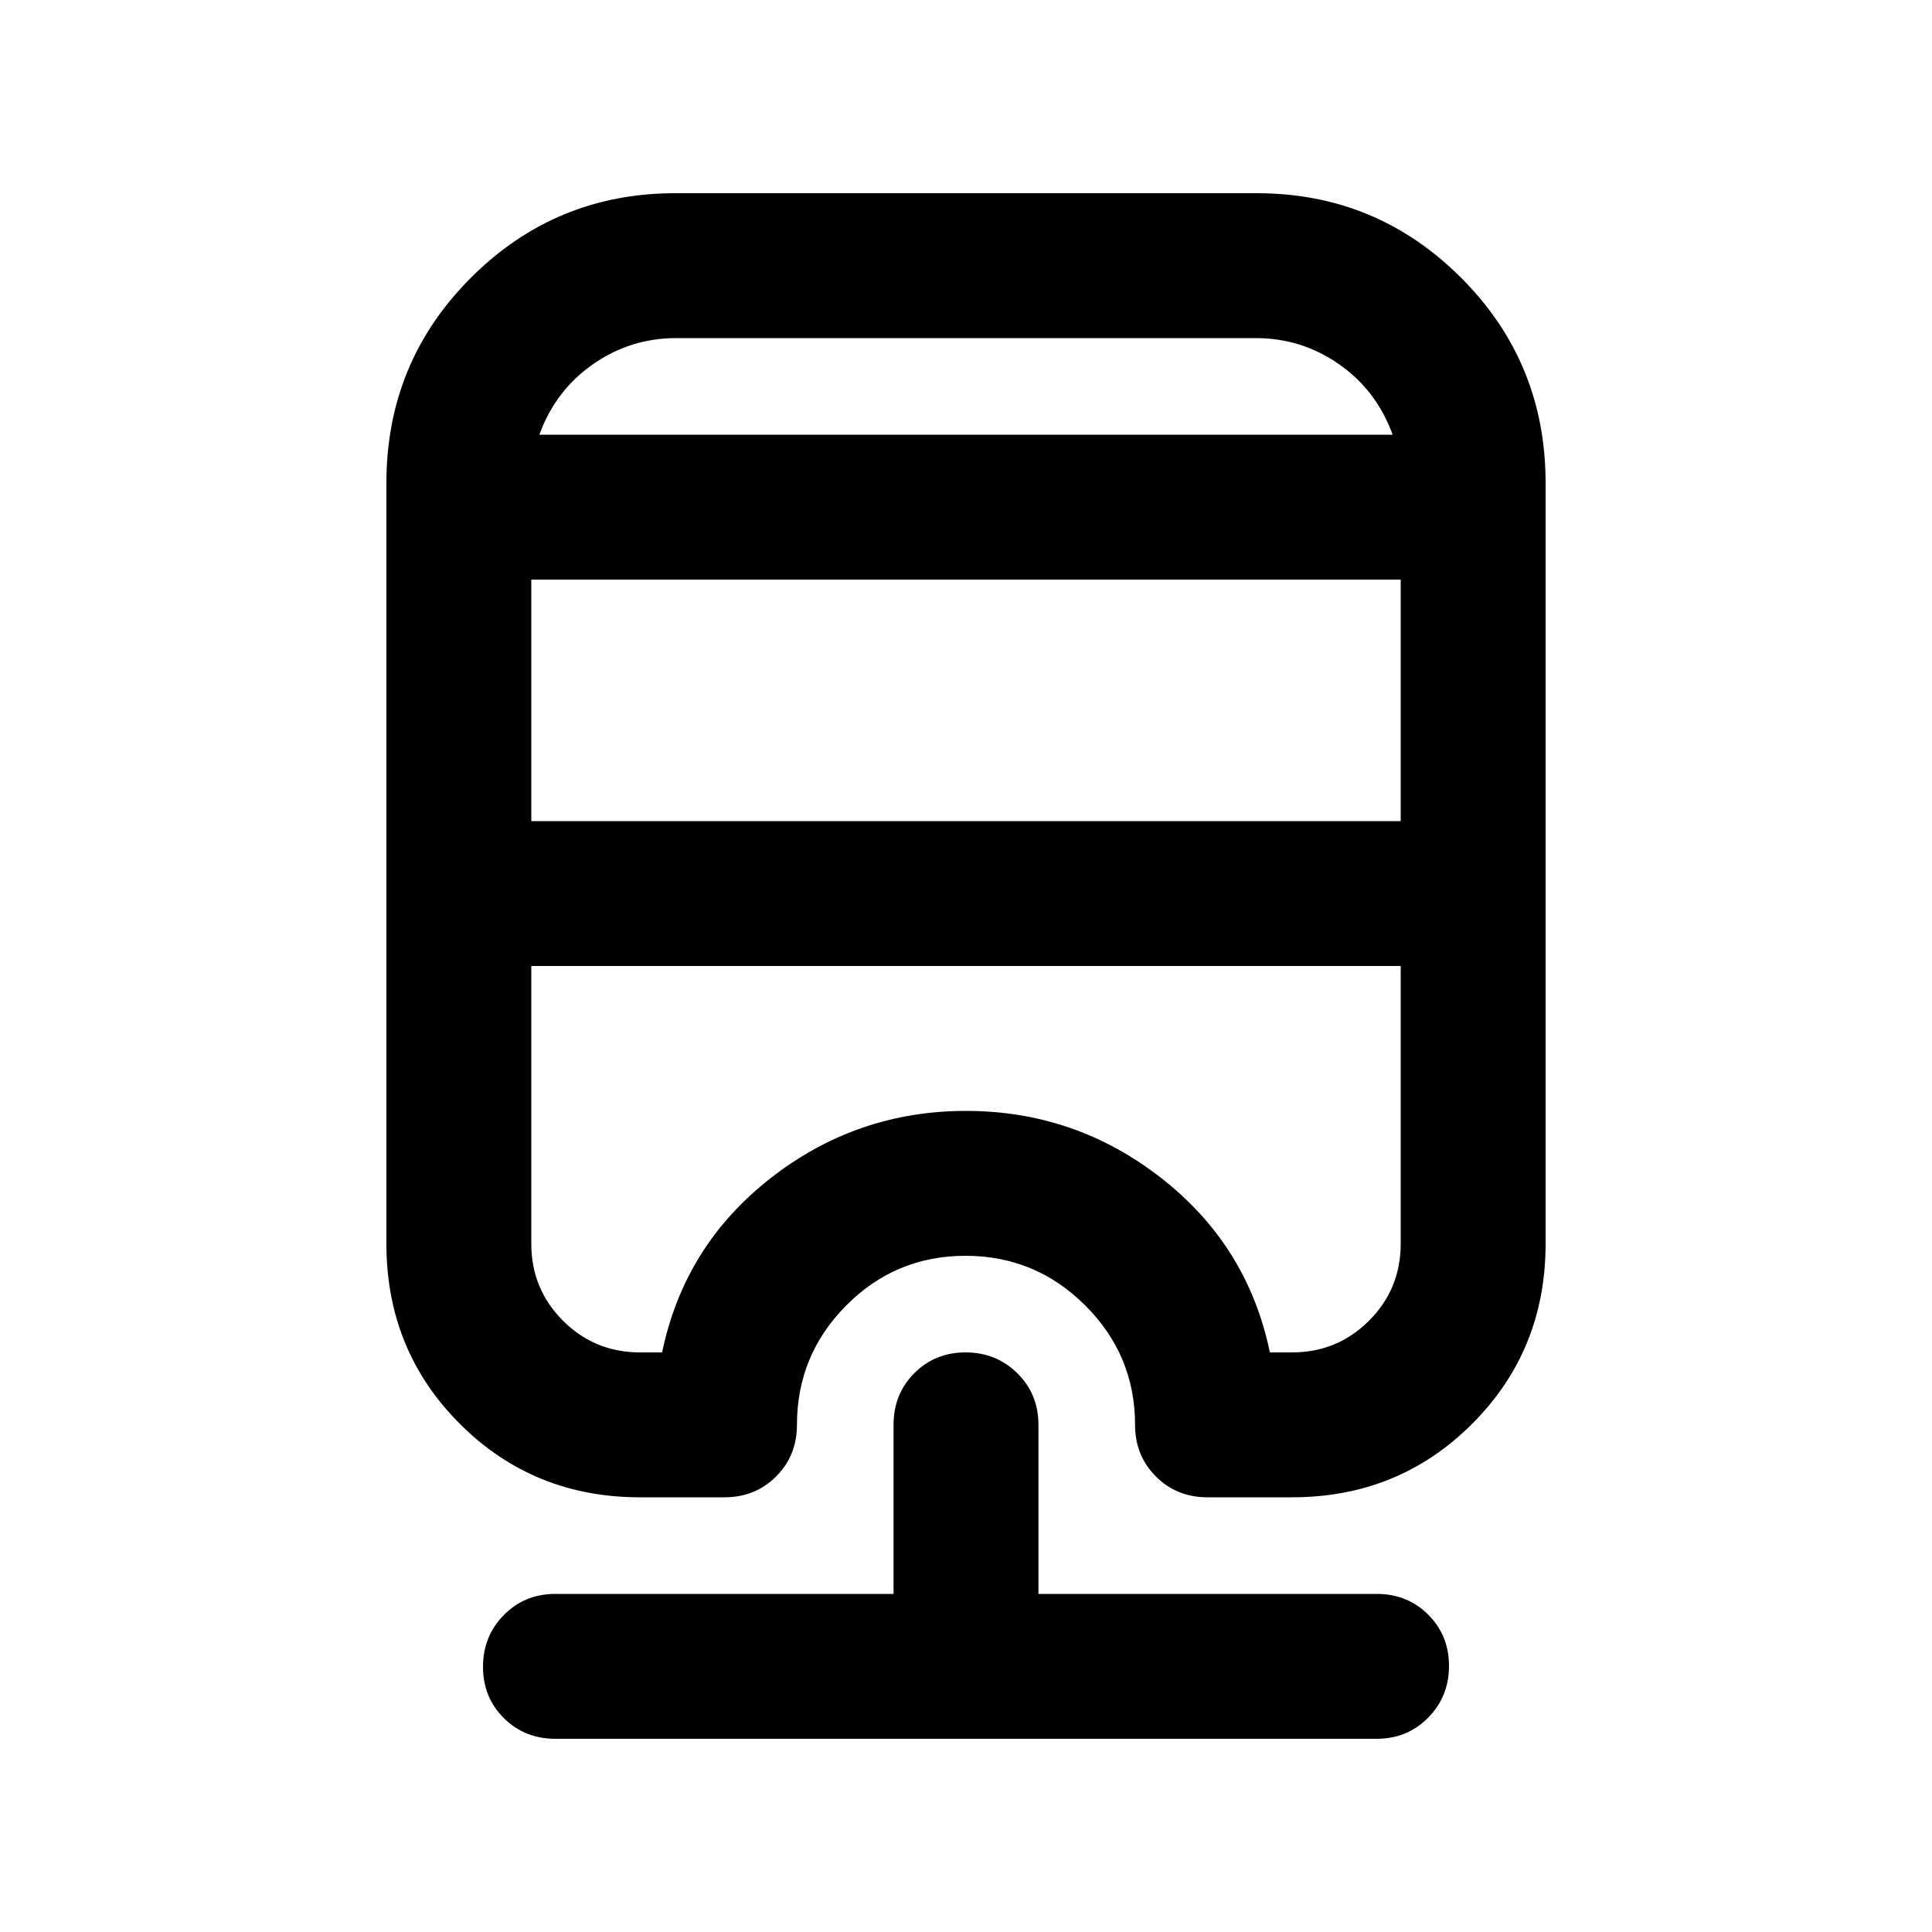 <svg xmlns="http://www.w3.org/2000/svg" height="20" viewBox="0 -960 960 960" width="20"><path d="M276-96q-15.3 0-25.65-10.29Q240-116.58 240-131.79t10.35-25.71Q260.7-168 276-168h168v-84q0-15.3 10.29-25.65Q464.58-288 479.79-288t25.71 10.35Q516-267.3 516-252v84h168q15.3 0 25.65 10.29Q720-147.42 720-132.21t-10.35 25.71Q699.3-96 684-96H276Zm59.58-768h288.84Q684-864 726-822t42 102v378q0 53-36.5 89.5T642-216h-42q-15.3 0-25.65-10.35Q564-236.7 564-252q0-34.65-24.75-59.33Q514.5-336 479.75-336t-59.25 24.67Q396-286.65 396-252q0 15.3-10.35 25.65Q375.3-216 360-216h-42q-53 0-89.5-36.5T192-342v-378q0-60 42-102t101.58-42ZM264-480v138q0 22.5 15.75 38.25T318-288h11q11-53 53.81-86.5Q425.61-408 480-408t97.19 33.5Q620-341 631-288h11q22.5 0 38.25-15.75T696-342v-138H264Zm0-192v120h432v-120H264Zm72-120q-22.76 0-41.38 13T268-744h424q-8-22-26.62-35T624-792H336Zm0 48h356-424 68Zm-72 264h432-432Z"/></svg>